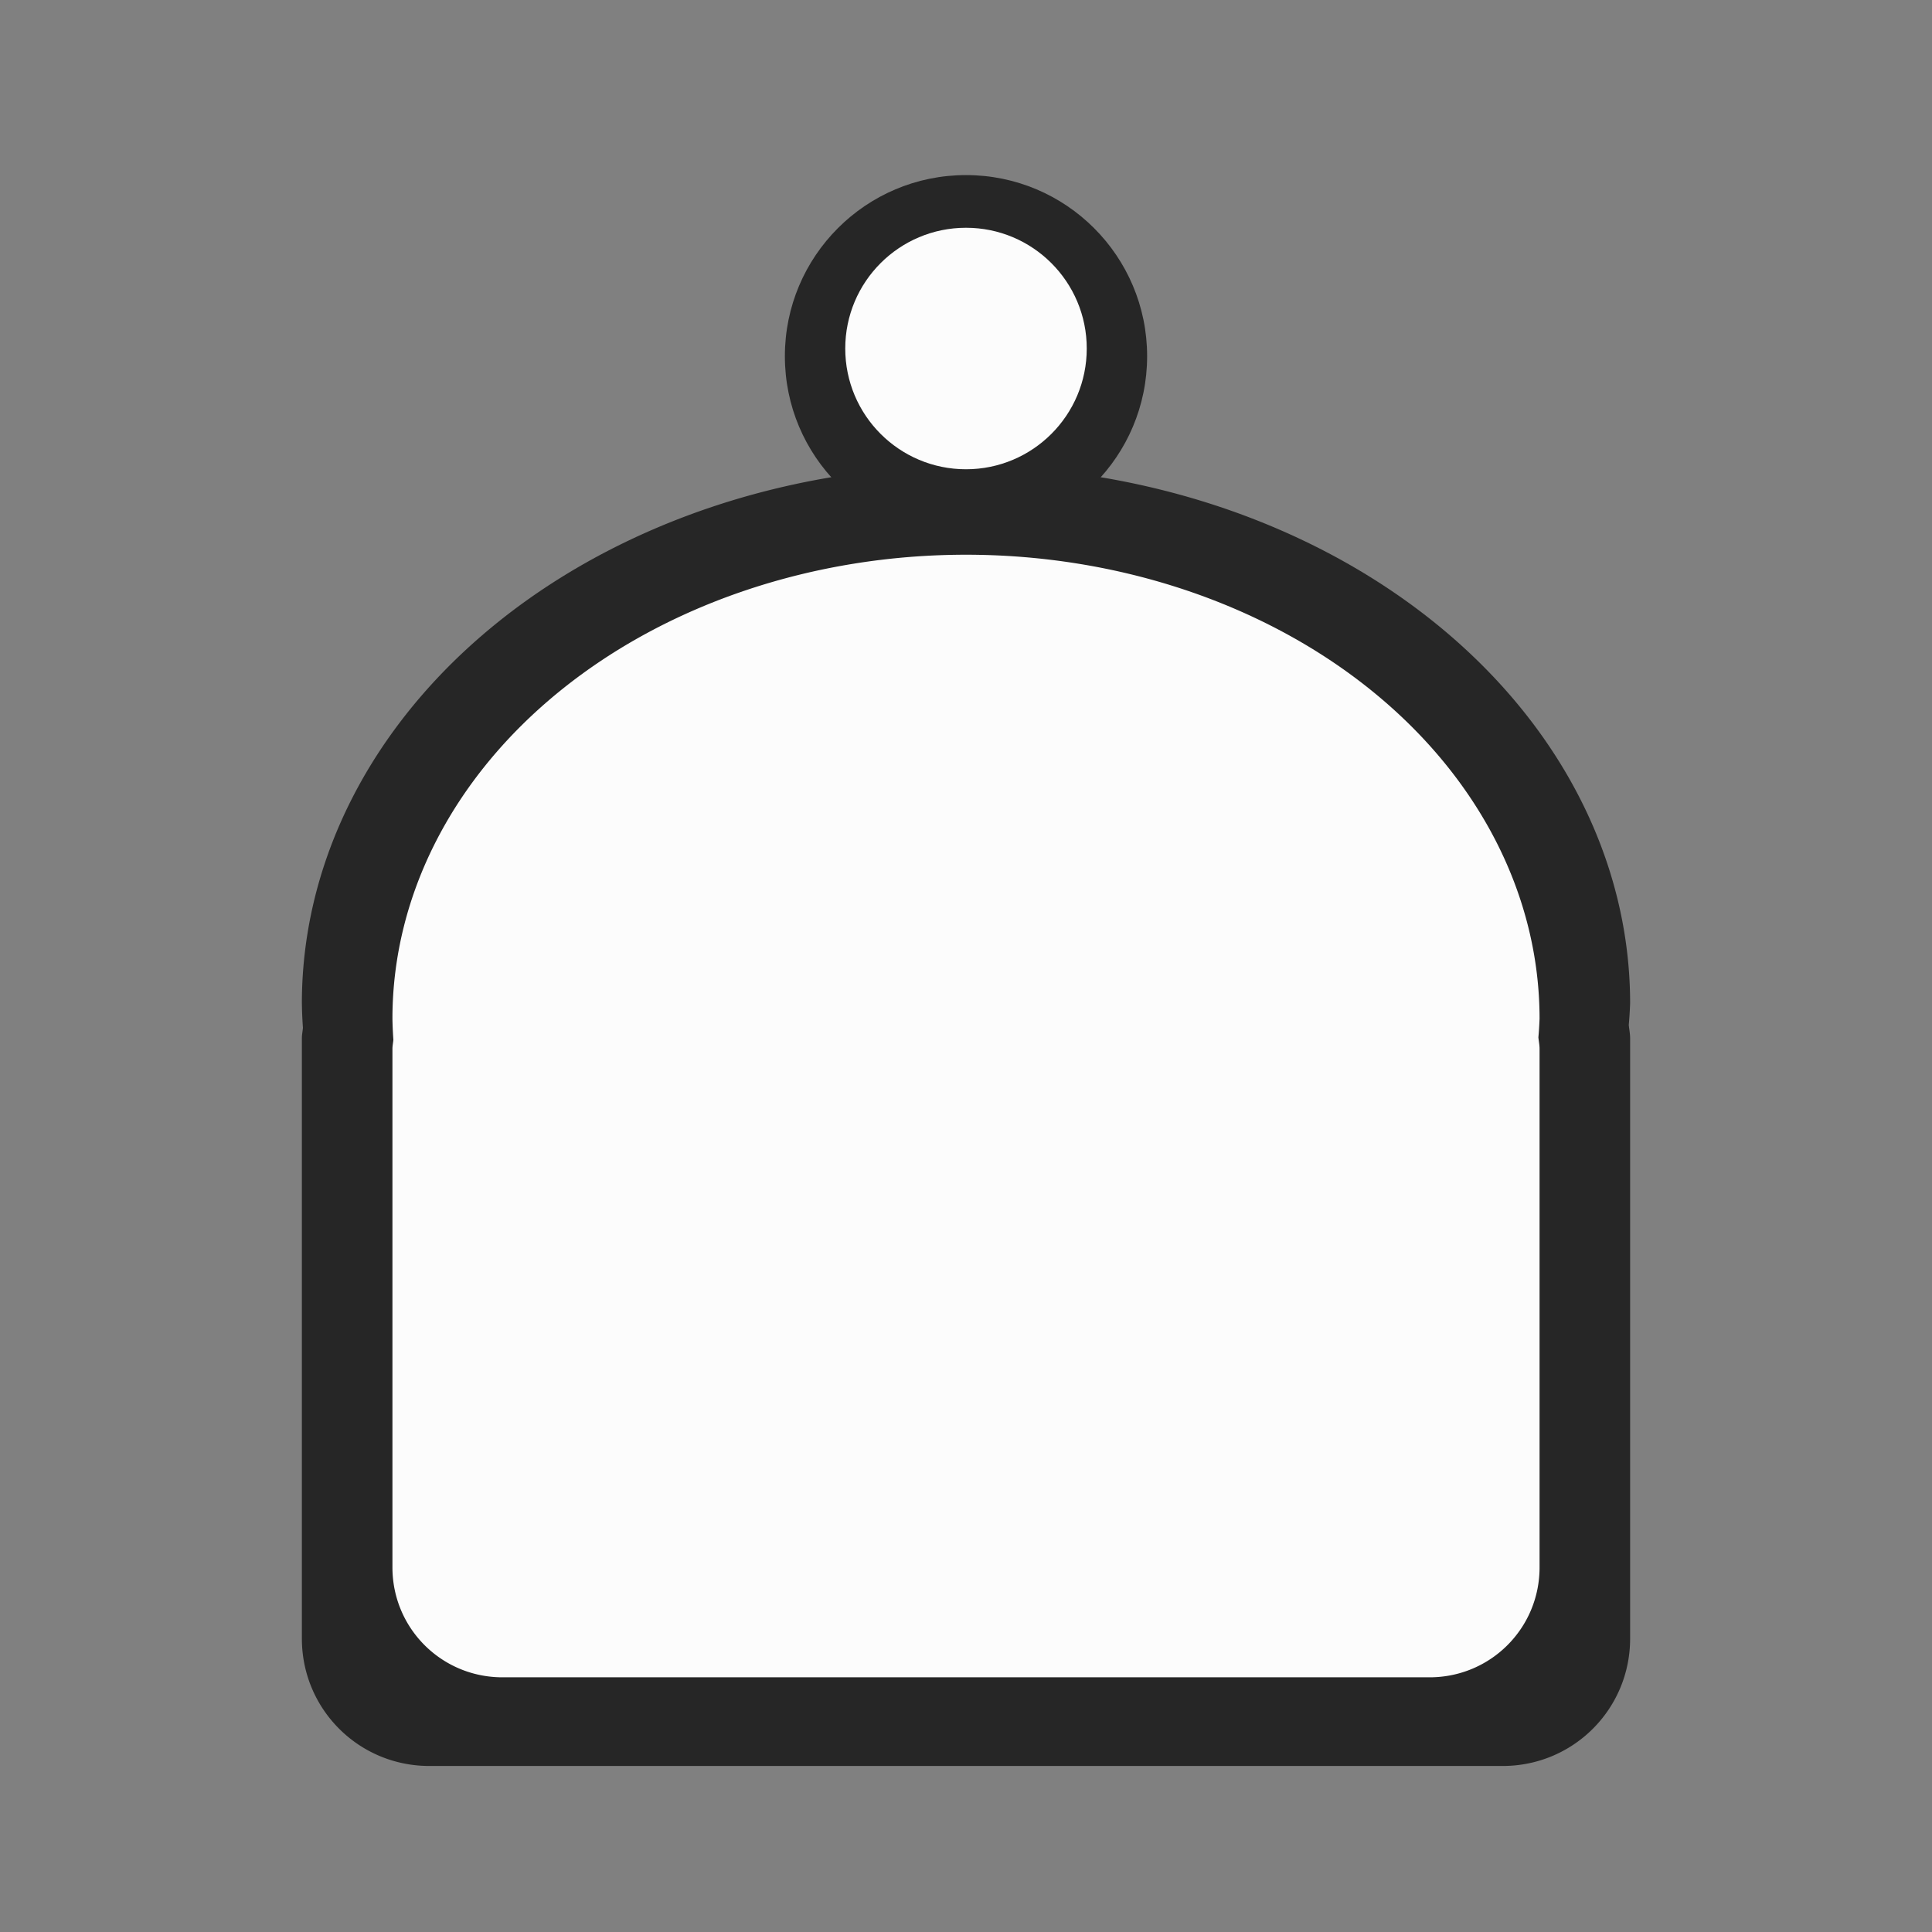 <?xml version="1.0" encoding="UTF-8" standalone="no"?>
<!-- Created with Inkscape (http://www.inkscape.org/) -->

<svg
   xmlns:dc="http://purl.org/dc/elements/1.1/"
   xmlns:cc="http://creativecommons.org/ns#"
   xmlns:rdf="http://www.w3.org/1999/02/22-rdf-syntax-ns#"
   xmlns:svg="http://www.w3.org/2000/svg"
   xmlns="http://www.w3.org/2000/svg"
   xmlns:sodipodi="http://sodipodi.sourceforge.net/DTD/sodipodi-0.dtd"
   xmlns:inkscape="http://www.inkscape.org/namespaces/inkscape"
   width="64px"
   height="64px"
   id="svg2985"
   version="1.1"
   inkscape:version="0.91 r13725"
   sodipodi:docname="nand.svg"
   inkscape:export-filename="/home/davi/git/wiRedPanda/app/resources/basic/nand.png"
   inkscape:export-xdpi="90"
   inkscape:export-ydpi="90">
  <rect width="100%" height="100%" fill="#808080" stroke="none"/>
  <defs
     id="defs2987">
    <filter
       id="filter3987"
       inkscape:label="Glow"
       inkscape:menu="Shadows and Glows"
       inkscape:menu-tooltip="Glow of object's own color at the edges"
       color-interpolation-filters="sRGB">
      <feGaussianBlur
         id="feGaussianBlur3989"
         stdDeviation="5"
         result="result91" />
      <feComposite
         id="feComposite3991"
         in2="result91"
         in="SourceGraphic"
         operator="over" />
    </filter>
  </defs>
  <sodipodi:namedview
     id="base"
     pagecolor="#ffffff"
     bordercolor="#666666"
     borderopacity="1.0"
     inkscape:pageopacity="0.0"
     inkscape:pageshadow="2"
     inkscape:zoom="7.9999996"
     inkscape:cx="-3.8815823"
     inkscape:cy="33.529534"
     inkscape:current-layer="layer1"
     showgrid="true"
     inkscape:document-units="px"
     inkscape:grid-bbox="true"
     showguides="true"
     inkscape:guide-bbox="true"
     inkscape:window-width="1920"
     inkscape:window-height="1016"
     inkscape:window-x="0"
     inkscape:window-y="28"
     inkscape:window-maximized="1">
    <sodipodi:guide
       orientation="1,0"
       position="32.004,43.219"
       id="guide2993" />
  </sodipodi:namedview>
  <g
     id="layer1"
     inkscape:label="Layer 1"
     inkscape:groupmode="layer">
    <path
       style="fill:#262626;fill-opacity:1;stroke:none"
       d="M 32 15.439 A 22 17.794 0 0 0 10 33.234 A 22 17.794 0 0 0 10.035 34.047 C 10.025 34.164 10 34.277 10 34.396 L 10 54.279 C 10 56.617 11.883 58.5 14.221 58.5 L 49.779 58.5 C 52.117 58.5 54 56.617 54 54.279 L 54 34.396 C 54 34.245 53.97 34.102 53.955 33.955 A 22 17.794 0 0 0 54 33.234 A 22 17.794 0 0 0 32 15.439 z "
       id="rect3901-8" />
    <circle
       style="fill:#262626;fill-opacity:1;stroke:none"
       id="path4140"
       cx="32"
       cy="11.8"
       r="6" />
    <circle
       style="fill:#fcfcfc;fill-opacity:1;stroke:none"
       id="path4140-7"
       cx="32"
       cy="11.545"
       r="4" />
    <path
       style="fill:#fcfcfc;fill-opacity:1;stroke:none"
       d="m 32,18.376 a 19,15.368 0 0 0 -19,15.367 19,15.368 0 0 0 0.031,0.701 C 13.022,34.546 13,34.643 13,34.747 l 0,17.173 c 0,2.019 1.626,3.643 3.645,3.643 l 30.71,0 C 49.374,55.564 51,53.94 51,51.921 L 51,34.747 C 51,34.616 50.974,34.493 50.961,34.366 A 19,15.368 0 0 0 51,33.743 19,15.368 0 0 0 32,18.376 Z"
       id="rect3901-8-1"
       inkscape:connector-curvature="0" />
  </g>
</svg>
